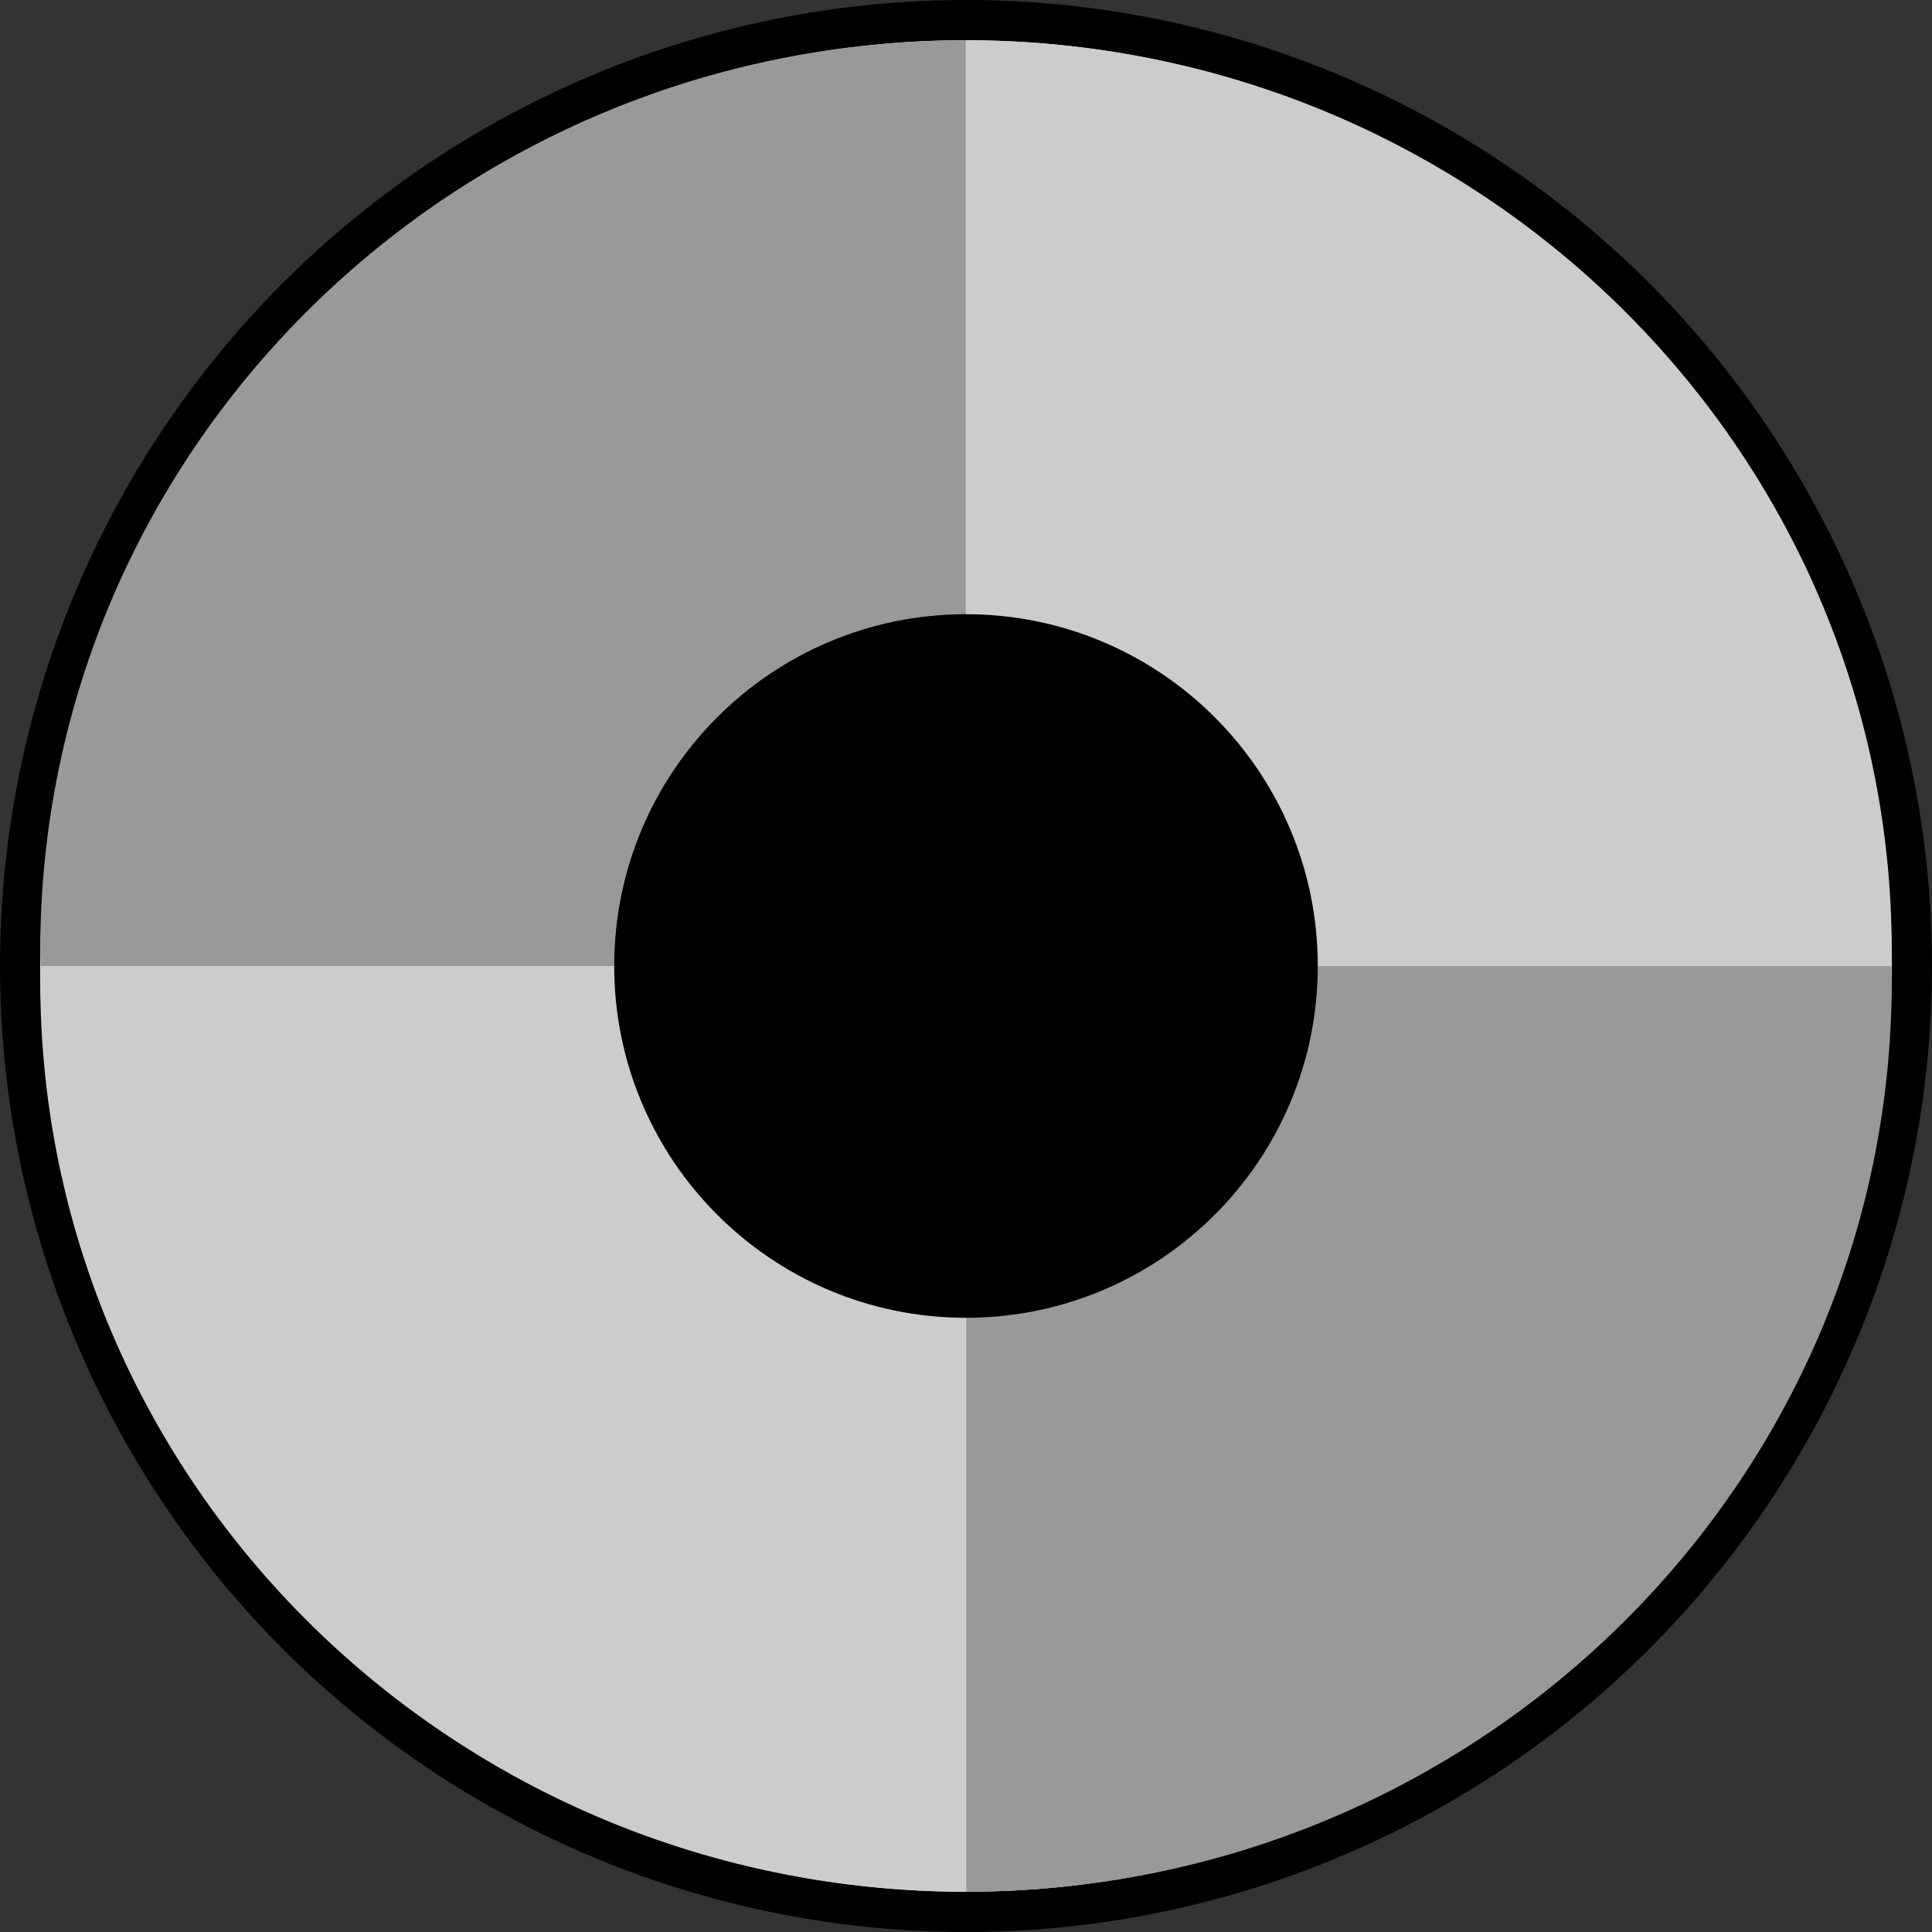 <svg width="48" height="48" viewBox="0 0 48 48" fill="none" xmlns="http://www.w3.org/2000/svg">
<rect x="0" y="0" width="48" height="48" fill="#333333" stroke="none"/>
<circle cx="24" cy="24" r="23.5" fill="white" stroke="black"/>
<path d="M46.989 24C46.989 23.875 47 23.755 47 23.629C47 11.132 36.7 1 23.997 1V24H46.989Z" fill="#CCCCCC"/>
<path d="M46.989 24C46.989 24.125 47 24.245 47 24.371C47 36.868 36.706 47 24.003 47V24H46.995H46.989Z" fill="#999999"/>
<path d="M1.011 24C1.011 23.875 1 23.755 1 23.629C1 11.132 11.294 1 23.997 1V24H1.011Z" fill="#999999"/>
<path d="M1.011 24C1.011 24.125 1 24.245 1 24.371C1 36.868 11.294 47 23.997 47V24H1.005H1.011Z" fill="#CCCCCC"/>
<path d="M24 32.74C28.827 32.74 32.74 28.827 32.74 24C32.74 19.173 28.827 15.26 24 15.26C19.173 15.26 15.26 19.173 15.26 24C15.26 28.827 19.173 32.74 24 32.74Z" fill="black"/>
</svg>
